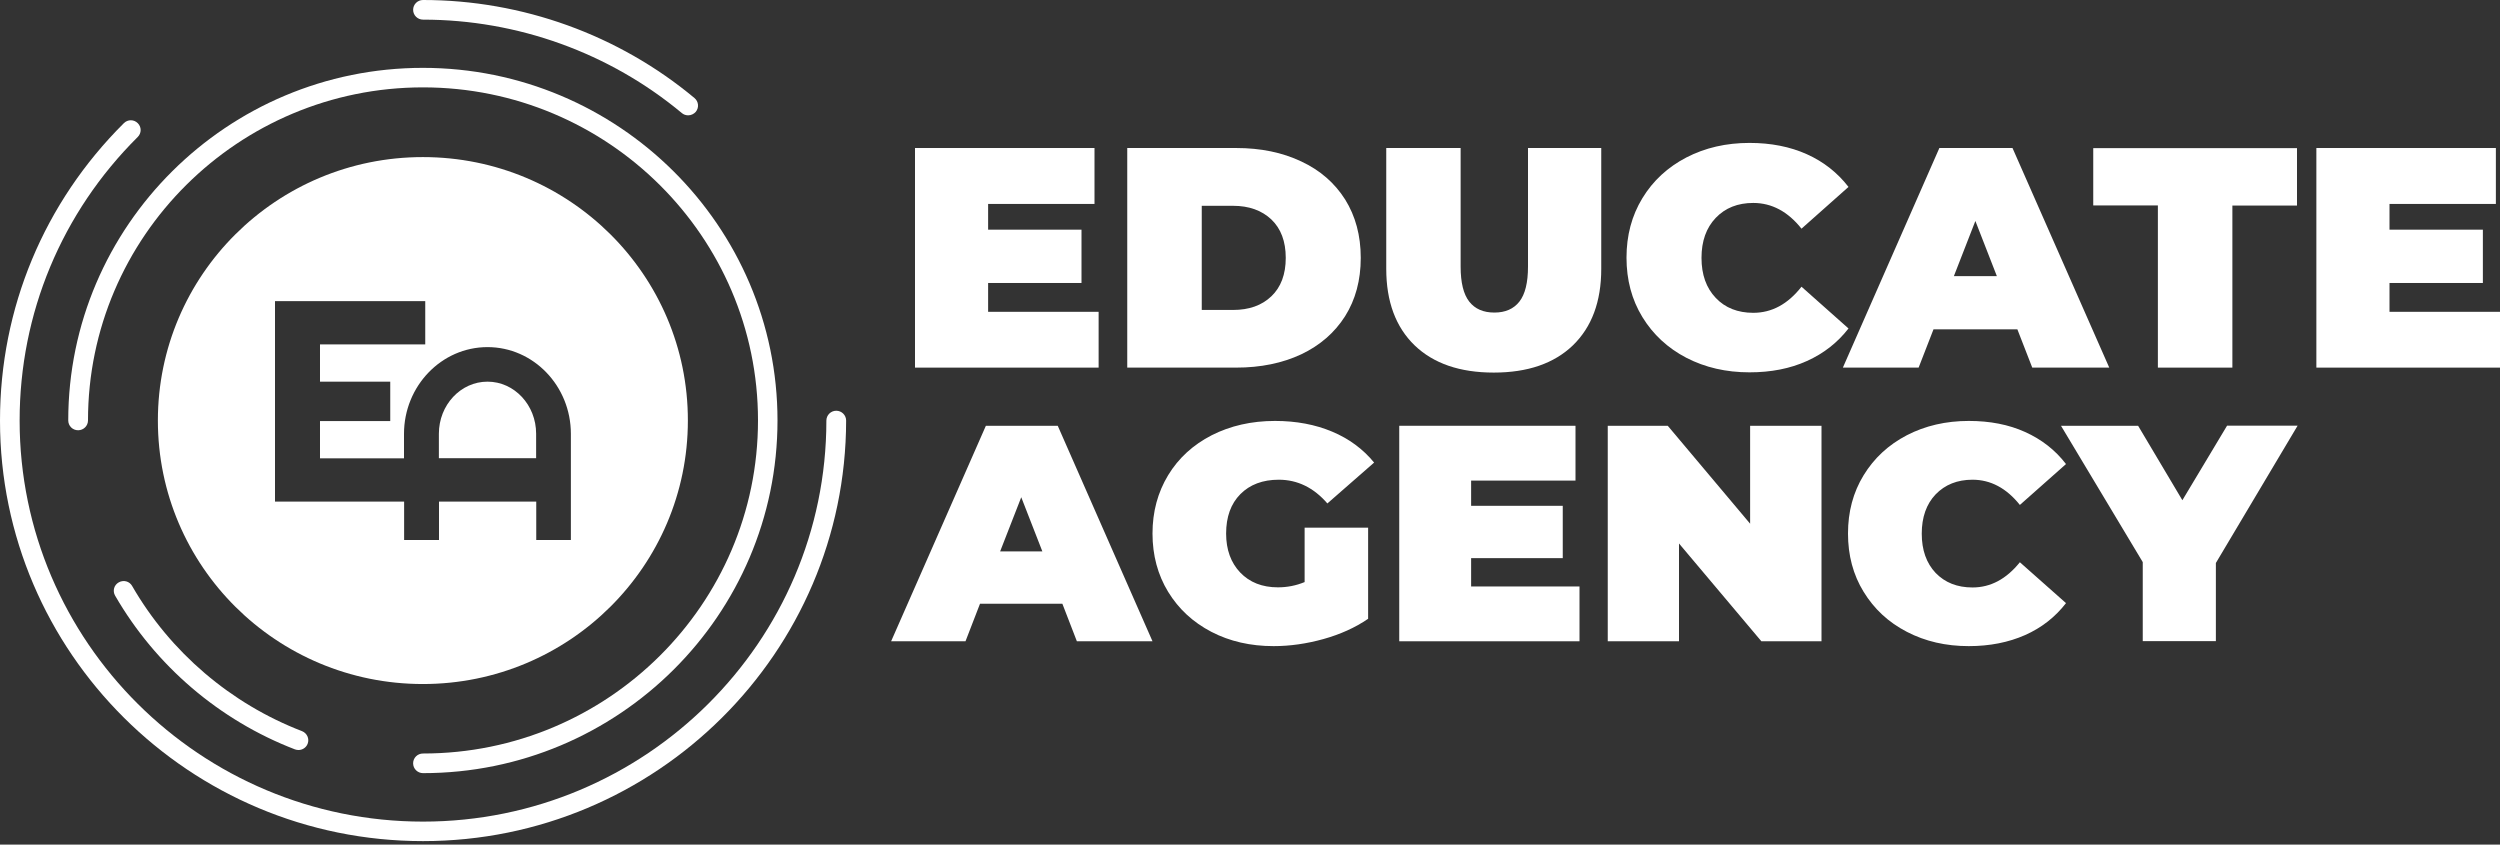 <svg width="370" height="125" viewBox="0 0 370 125" fill="none" xmlns="http://www.w3.org/2000/svg">
<rect x="0" y="0" width="370" height="125" fill="#333333" stroke="none"/>
<path d="M79.347 64.192V67.816H64.954V64.192C64.954 59.943 68.173 56.485 72.15 56.485C76.128 56.485 79.347 59.943 79.347 64.192Z" fill="white"/>
<path d="M62.586 23.249C40.922 23.249 23.366 40.704 23.366 62.243C23.366 83.781 40.922 101.236 62.586 101.236C84.249 101.236 101.805 83.781 101.805 62.243C101.824 40.704 84.267 23.249 62.586 23.249ZM84.508 79.919H79.365V74.235H64.972V79.919H59.81V74.235H40.7V44.567H62.937V50.968H47.36V56.486H57.757V62.316H47.36V67.834H59.792V64.211C59.792 57.129 65.342 51.372 72.15 51.372C78.958 51.372 84.49 57.129 84.49 64.211V79.919H84.508Z" fill="white"/>
<path d="M44.178 111.003C44.011 111.003 43.827 110.967 43.66 110.911C32.468 106.607 23.032 98.533 17.038 88.159C16.631 87.46 16.872 86.577 17.575 86.191C18.278 85.786 19.166 86.025 19.555 86.724C25.197 96.509 34.133 104.143 44.696 108.208C45.436 108.502 45.825 109.33 45.529 110.084C45.306 110.654 44.752 111.003 44.178 111.003Z" fill="white"/>
<path d="M62.604 114.425C61.809 114.425 61.142 113.781 61.142 112.972C61.142 112.162 61.79 111.519 62.604 111.519C89.947 111.519 112.184 89.41 112.184 62.225C112.184 35.039 89.947 12.931 62.604 12.931C35.261 12.931 13.024 35.039 13.024 62.225C13.024 63.016 12.377 63.678 11.562 63.678C10.748 63.678 10.101 63.034 10.101 62.225C10.101 33.458 33.651 10.043 62.586 10.043C91.519 10.043 115.07 33.458 115.07 62.225C115.07 91.01 91.538 114.425 62.604 114.425Z" fill="white"/>
<path d="M62.604 124.485C28.083 124.485 0 96.564 0 62.242C0 45.615 6.512 29.981 18.334 18.227C18.907 17.657 19.814 17.657 20.387 18.227C20.96 18.798 20.96 19.699 20.387 20.269C9.12 31.471 2.905 46.388 2.905 62.242C2.905 94.964 29.692 121.598 62.604 121.598C95.516 121.598 122.304 94.964 122.304 62.242C122.304 61.452 122.951 60.789 123.765 60.789C124.561 60.789 125.227 61.433 125.227 62.242C125.19 96.564 97.106 124.485 62.604 124.485Z" fill="white"/>
<path d="M101.843 17.069C101.51 17.069 101.177 16.959 100.918 16.738C90.206 7.817 76.59 2.906 62.604 2.906C61.809 2.906 61.143 2.262 61.143 1.453C61.143 0.662 61.79 0 62.604 0C77.275 0 91.557 5.15 102.786 14.512C103.397 15.027 103.489 15.929 102.971 16.554C102.675 16.885 102.268 17.069 101.843 17.069Z" fill="white"/>
<path d="M146.242 46.149V41.881H160.062V33.991H146.242V30.183H161.986V21.906H135.42V54.407H162.596V46.149H146.242Z" fill="white"/>
<path d="M199.079 29.521C197.525 27.075 195.379 25.199 192.585 23.893C189.792 22.568 186.591 21.906 182.947 21.906H166.833V54.407H182.947C186.591 54.407 189.792 53.745 192.585 52.439C195.36 51.115 197.525 49.239 199.079 46.792C200.614 44.346 201.391 41.477 201.391 38.166C201.391 34.855 200.614 31.986 199.079 29.521ZM188.164 43.849C186.739 45.211 184.852 45.873 182.484 45.873H177.859V30.459H182.484C184.852 30.459 186.739 31.14 188.164 32.482C189.57 33.825 190.291 35.72 190.291 38.166C190.291 40.612 189.57 42.507 188.164 43.849Z" fill="white"/>
<path d="M226.144 21.906V39.453C226.144 41.826 225.719 43.555 224.868 44.64C224.017 45.725 222.777 46.259 221.168 46.259C219.54 46.259 218.3 45.725 217.449 44.64C216.598 43.555 216.173 41.826 216.173 39.453V21.906H205.165V39.785C205.165 44.64 206.571 48.411 209.365 51.115C212.158 53.8 216.062 55.143 221.075 55.143C226.089 55.143 229.992 53.8 232.786 51.115C235.579 48.411 236.985 44.64 236.985 39.785V21.906H226.144Z" fill="white"/>
<path d="M259.481 46.296C257.187 46.296 255.318 45.56 253.931 44.089C252.525 42.617 251.822 40.649 251.822 38.166C251.822 35.683 252.525 33.715 253.931 32.243C255.337 30.772 257.187 30.036 259.481 30.036C262.219 30.036 264.605 31.305 266.622 33.844L273.578 27.664C271.95 25.567 269.915 23.948 267.417 22.826C264.92 21.704 262.089 21.152 258.926 21.152C255.466 21.152 252.358 21.87 249.583 23.304C246.827 24.739 244.644 26.744 243.071 29.337C241.499 31.912 240.722 34.855 240.722 38.129C240.722 41.422 241.499 44.346 243.071 46.921C244.644 49.496 246.827 51.52 249.583 52.954C252.358 54.389 255.466 55.106 258.926 55.106C262.108 55.106 264.938 54.554 267.417 53.432C269.915 52.31 271.95 50.71 273.578 48.614L266.622 42.433C264.587 45.027 262.219 46.296 259.481 46.296Z" fill="white"/>
<path d="M297.85 21.906H287.027L272.745 54.407H283.956L286.158 48.742H298.571L300.773 54.407H312.169L297.85 21.906ZM289.173 40.87L292.355 32.703L295.537 40.87H289.173Z" fill="white"/>
<path d="M309.801 21.906V30.404H319.366V54.407H330.392V30.422H339.956V21.925H309.801V21.906Z" fill="white"/>
<path d="M353.646 46.149V41.881H367.465V33.991H353.646V30.183H369.389V21.906H342.823V54.407H370V46.149H353.646Z" fill="white"/>
<path d="M156.547 63.015H145.909L131.886 94.909H142.894L145.04 89.355H157.231L159.377 94.909H170.57L156.547 63.015ZM148.018 81.611L151.145 73.591L154.271 81.611H148.018Z" fill="white"/>
<path d="M193.066 86.154C191.808 86.669 190.513 86.926 189.125 86.926C186.813 86.926 184.944 86.191 183.557 84.738C182.169 83.285 181.466 81.353 181.466 78.962C181.466 76.497 182.169 74.548 183.575 73.132C184.981 71.715 186.887 70.998 189.255 70.998C192.03 70.998 194.435 72.175 196.451 74.511L203.37 68.46C201.724 66.455 199.652 64.928 197.154 63.88C194.657 62.831 191.845 62.298 188.7 62.298C185.222 62.298 182.095 63.015 179.339 64.413C176.582 65.829 174.418 67.797 172.882 70.336C171.347 72.874 170.57 75.743 170.57 78.962C170.57 82.181 171.347 85.069 172.882 87.589C174.436 90.127 176.564 92.095 179.283 93.511C182.003 94.927 185.074 95.626 188.496 95.626C190.92 95.626 193.362 95.277 195.878 94.578C198.375 93.879 200.577 92.886 202.482 91.58V78.098H193.084V86.154H193.066Z" fill="white"/>
<path d="M217.726 86.798V82.604H231.287V74.861H217.726V71.127H233.174V63.015H207.089V94.909H233.766V86.798H217.726Z" fill="white"/>
<path d="M259.018 63.015V77.509L246.827 63.015H237.947V94.909H248.492V80.434L260.683 94.909H269.582V63.015H259.018Z" fill="white"/>
<path d="M291.93 86.945C289.673 86.945 287.86 86.228 286.472 84.793C285.103 83.34 284.419 81.408 284.419 78.981C284.419 76.553 285.103 74.603 286.472 73.168C287.86 71.734 289.673 70.998 291.93 70.998C294.612 70.998 296.962 72.249 298.941 74.732L305.768 68.68C304.177 66.602 302.16 65.038 299.718 63.935C297.276 62.831 294.501 62.298 291.375 62.298C287.989 62.298 284.918 63.015 282.217 64.413C279.498 65.829 277.37 67.797 275.816 70.336C274.262 72.874 273.504 75.743 273.504 78.962C273.504 82.181 274.262 85.069 275.816 87.589C277.37 90.127 279.479 92.095 282.217 93.511C284.937 94.927 287.989 95.626 291.375 95.626C294.483 95.626 297.258 95.075 299.718 93.989C302.16 92.904 304.177 91.322 305.768 89.262L298.941 83.211C296.943 85.694 294.612 86.945 291.93 86.945Z" fill="white"/>
<path d="M329.596 63.016L322.991 74.033L316.442 63.016H305.028L317.127 83.193V94.891H327.949V83.322L340.048 62.997H329.596V63.016Z" fill="white"/>
</svg>
